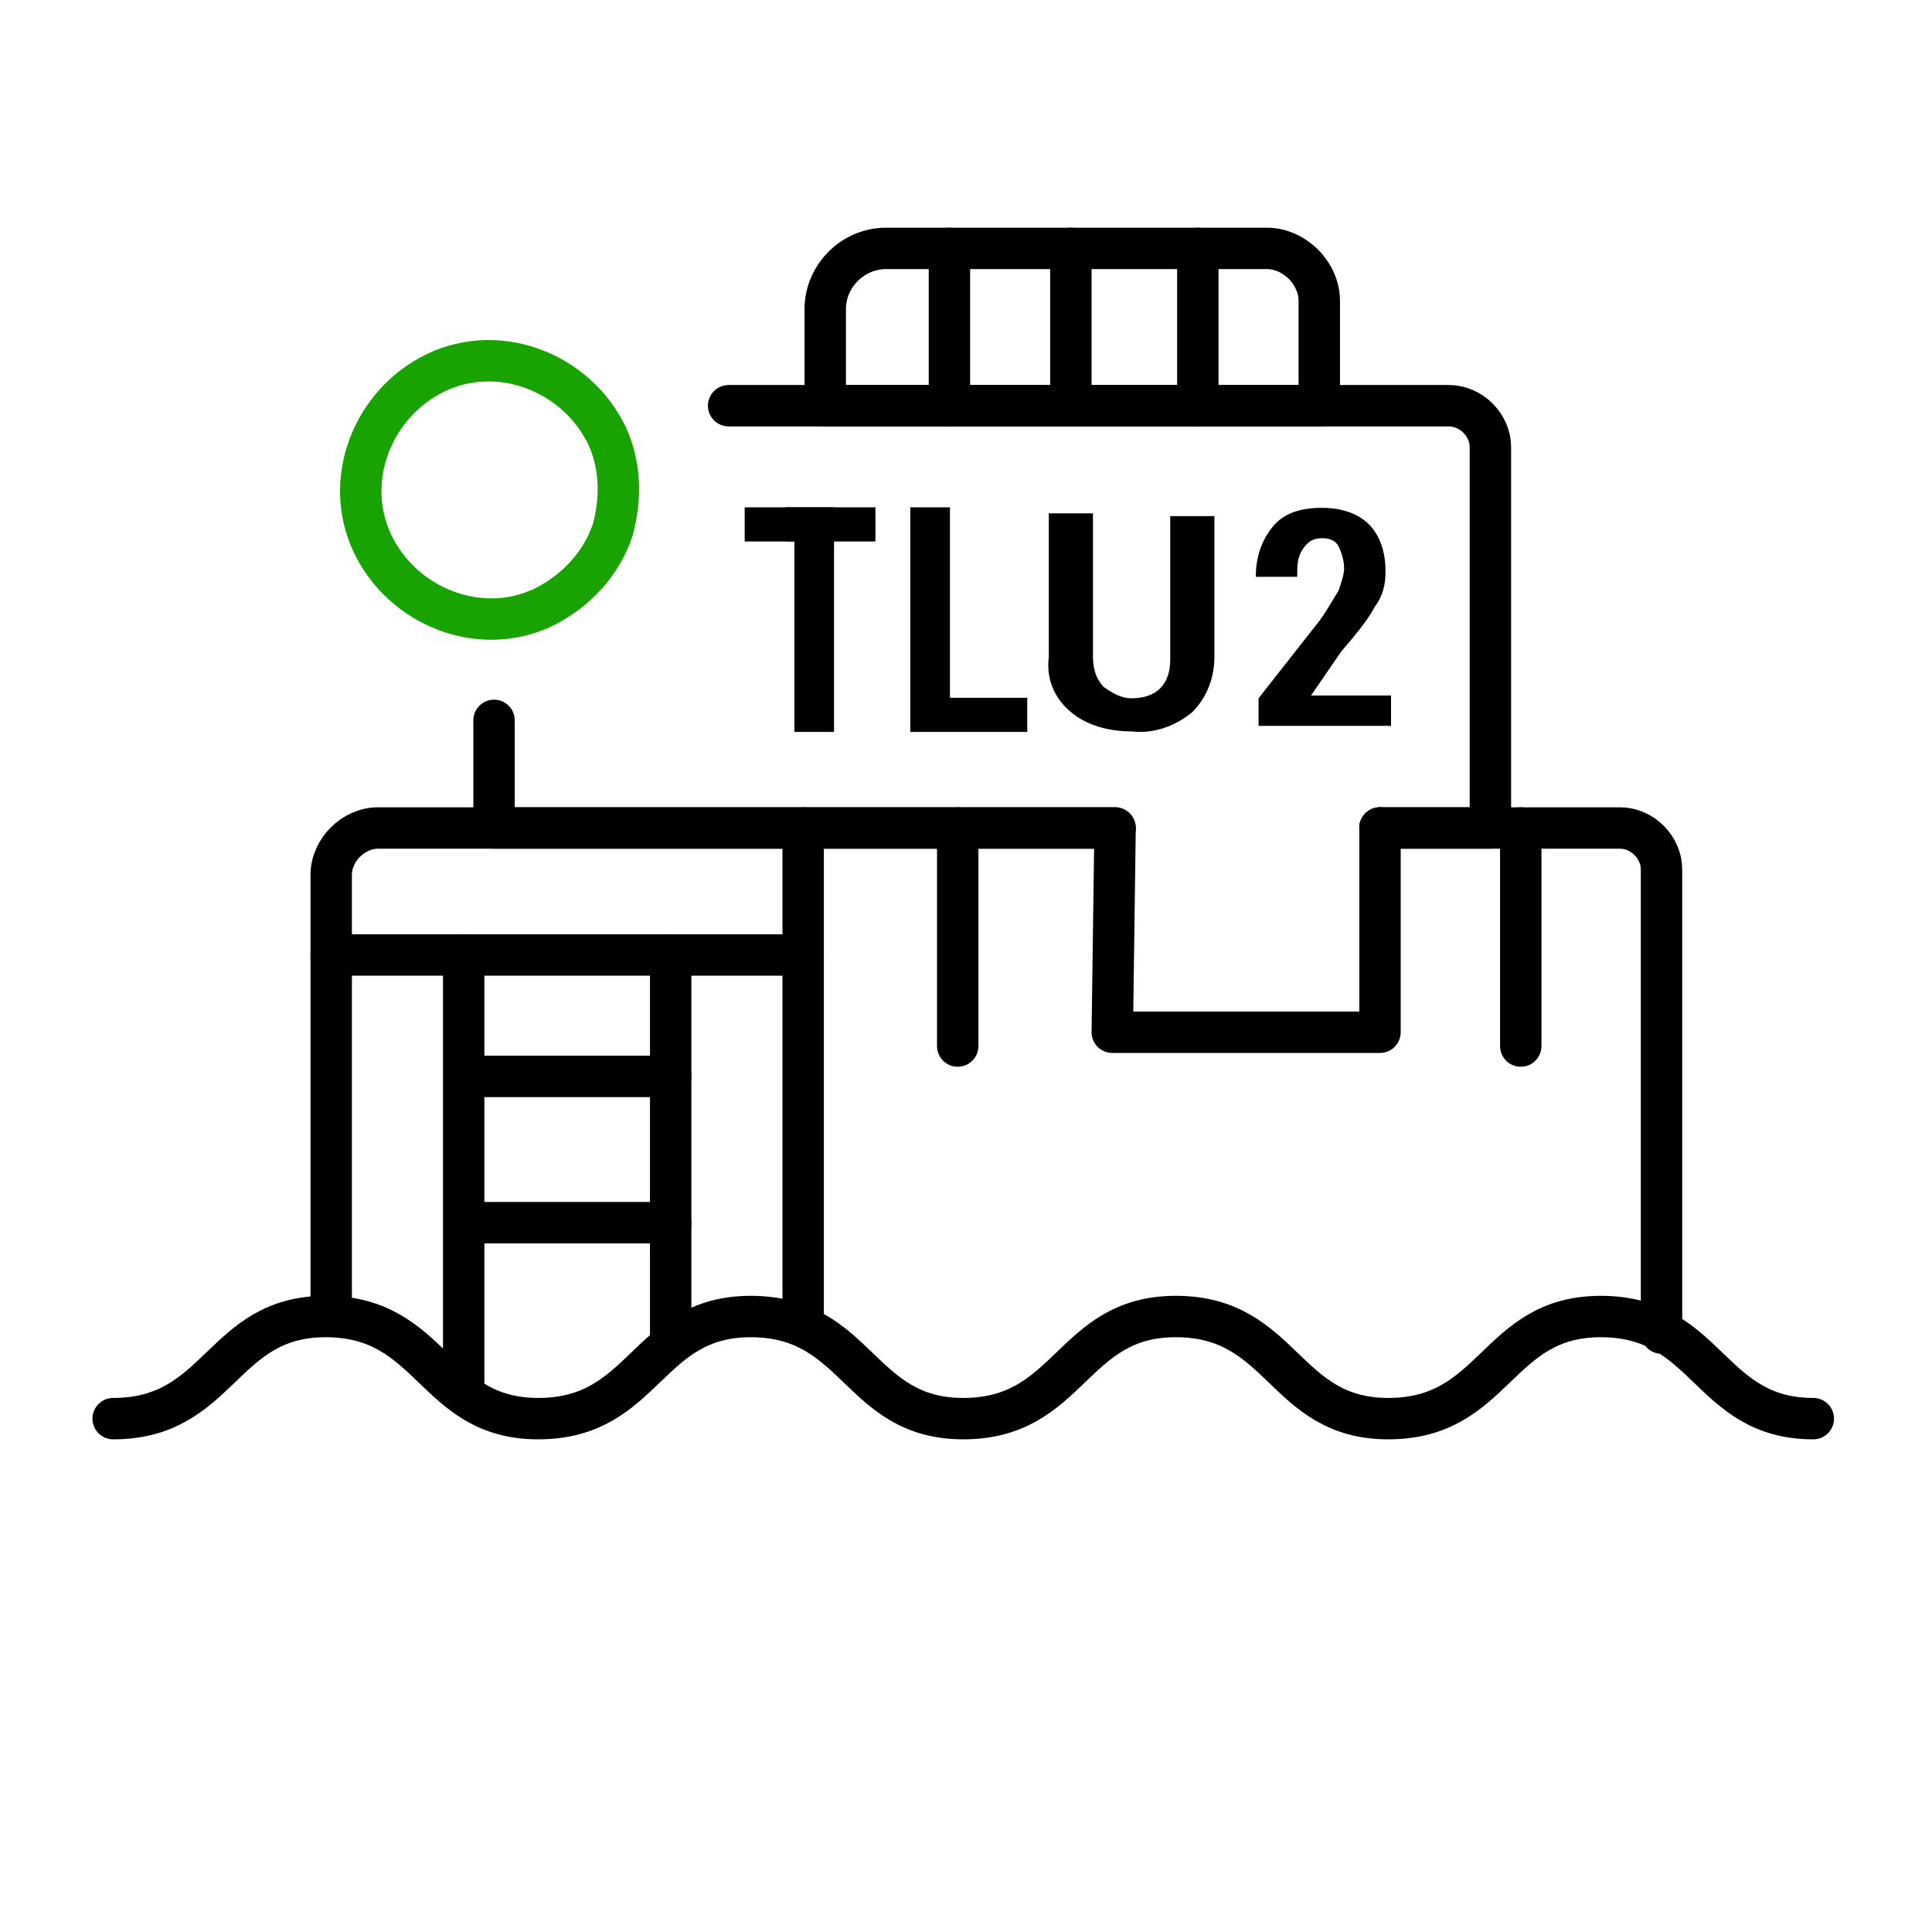 <?xml version="1.0" encoding="utf-8"?>
<!-- Generator: Adobe Illustrator 24.0.2, SVG Export Plug-In . SVG Version: 6.00 Build 0)  -->
<svg version="1.1" id="icon__tlu" xmlns="http://www.w3.org/2000/svg" xmlns:xlink="http://www.w3.org/1999/xlink" x="0px" y="0px"
	 viewBox="0 0 70 70" style="enable-background:new 0 0 70 70;" xml:space="preserve">
<style type="text/css">
	.st0{fill:none;}
	.st1{clip-path:url(#SVGID_2_);}
	.st2{clip-path:url(#SVGID_4_);}
	.st3{fill:none;stroke:#19A301;stroke-width:2.4;stroke-linecap:round;stroke-linejoin:round;}
	.st4{fill:none;stroke:#82D400;stroke-width:2.4;stroke-linecap:round;stroke-linejoin:round;}
	.st5{fill:none;stroke:#000000;stroke-width:1.5;stroke-linecap:round;stroke-linejoin:round;stroke-miterlimit:10;}
	.st6{fill:none;stroke:#19A301;stroke-width:1.5;stroke-linecap:round;stroke-linejoin:round;}
	.st7{stroke:#000000;stroke-width:0.437;stroke-miterlimit:10;}
</style>
<rect id="Rectangle_7838" class="st0" width="70" height="70"/>
<g id="Group_24516">
	<g>
		<defs>
			<rect id="SVGID_1_" y="55" width="70" height="15"/>
		</defs>
		<clipPath id="SVGID_2_">
			<use xlink:href="#SVGID_1_"  style="overflow:visible;"/>
		</clipPath>
		<g id="Group_24515" class="st1">
			<g>
				<defs>
					<rect id="SVGID_3_" y="55" width="70" height="15"/>
				</defs>
				<clipPath id="SVGID_4_">
					<use xlink:href="#SVGID_3_"  style="overflow:visible;"/>
				</clipPath>
				<g id="Group_24514" transform="translate(35 62.5)" class="st2">
					<g id="Group_24513">
						<line id="Line_4_1_" class="st3" x1="6.7" y1="0" x2="15.1" y2="0"/>
						<line id="Line_5_1_" class="st3" x1="23.4" y1="0" x2="24.1" y2="0"/>
						<line id="Line_6_1_" class="st3" x1="-24.1" y1="0" x2="-15.8" y2="0"/>
						<line id="Line_7_1_" class="st4" x1="-16.3" y1="0" x2="-1.7" y2="0"/>
					</g>
					<rect id="Rectangle_7839" x="-35" y="-7.5" class="st0" width="70" height="15"/>
				</g>
			</g>
		</g>
	</g>
</g>
<g id="Group_24517">
	<path id="Path_29404" class="st5" d="M65.7,51.4c-3.8,0-3.8-3.7-7.7-3.7c-3.8,0-3.8,3.7-7.7,3.7c-3.8,0-3.8-3.7-7.7-3.7
		c-3.8,0-3.8,3.7-7.7,3.7c-3.8,0-3.8-3.7-7.7-3.7c-3.8,0-3.8,3.7-7.7,3.7c-3.8,0-3.8-3.7-7.7-3.7c-3.8,0-3.8,3.7-7.7,3.7"/>
	<line id="Line_3926" class="st5" x1="24.3" y1="44.3" x2="16.9" y2="44.3"/>
	<line id="Line_3927" class="st5" x1="50" y1="30" x2="50" y2="30"/>
	<path id="Path_29405" class="st5" d="M17.9,26.1V30h22.5"/>
	<path id="Path_29406" class="st6" d="M22,15.8c0.5,1.1,0.5,2.3,0.2,3.4c-0.4,1.2-1.3,2.2-2.5,2.8c-2.3,1.1-5.1,0-6.2-2.3
		s0-5.1,2.3-6.2S20.9,13.5,22,15.8z"/>
	<path id="Path_29407" class="st5" d="M50,30h4V16.2c0-0.8-0.7-1.5-1.5-1.5H26.4"/>
	<path id="Path_29408" class="st5" d="M45.9,9H32.1c-1.2,0-2.2,1-2.2,2.2v3.5h17.9v-3.8C47.8,9.9,46.9,9,45.9,9z"/>
	<path id="Path_29409" class="st5" d="M40.4,30H13.7c-0.9,0-1.7,0.8-1.7,1.7v15.5"/>
	<path id="Path_29410" class="st5" d="M60.2,48.3V31.5c0-0.8-0.7-1.5-1.5-1.5H50"/>
	<line id="Line_3929" class="st5" x1="29.1" y1="34.6" x2="12" y2="34.6"/>
	<line id="Line_3930" class="st5" x1="24.3" y1="34.6" x2="24.3" y2="48.7"/>
	<line id="Line_3931" class="st5" x1="24.3" y1="39" x2="16.9" y2="39"/>
	<line id="Line_3932" class="st5" x1="16.8" y1="34.6" x2="16.8" y2="50.2"/>
	<line id="Line_3933" class="st5" x1="29.1" y1="30" x2="29.1" y2="47.6"/>
	<path id="Path_29411" class="st5" d="M40.4,30.1l-0.1,7.3H50V30"/>
	<line id="Line_3934" class="st5" x1="34.4" y1="9" x2="34.4" y2="14.7"/>
	<line id="Line_3935" class="st5" x1="38.8" y1="9" x2="38.8" y2="14.7"/>
	<line id="Line_3936" class="st5" x1="43.4" y1="9" x2="43.4" y2="14.7"/>
	<g>
		<path id="Path_28578" class="st7" d="M34.2,25.5H37v0.8h-3.8v-7.7h1L34.2,25.5z"/>
		<g>
			<path id="Path_28578_1_" class="st7" d="M29,19.4h-1.8v-0.8H30v7.7h-1L29,19.4z"/>
			<path id="Path_28578_2_" class="st7" d="M30.5,19.4h-1.8v-0.8h2.8v0.8H30.5L30.5,19.4z"/>
		</g>
		<path id="Path_29439" d="M44,18.6v5.2c0,0.8-0.3,1.5-0.8,2c-0.6,0.5-1.4,0.8-2.2,0.7c-0.8,0-1.6-0.2-2.2-0.7
			c-0.6-0.5-0.9-1.2-0.8-2v-5.2h1.6v5.2c0,0.4,0.1,0.8,0.4,1.1c0.3,0.2,0.6,0.4,1,0.4c0.9,0,1.4-0.5,1.4-1.4v-5.2H44z"/>
		<g>
			<path d="M50.4,26.3h-4.8v-1l2.2-2.8c0.3-0.4,0.5-0.8,0.7-1.1c0.1-0.3,0.2-0.6,0.2-0.8c0-0.3-0.1-0.6-0.2-0.8
				c-0.1-0.2-0.3-0.3-0.6-0.3c-0.3,0-0.5,0.1-0.7,0.4c-0.2,0.3-0.2,0.6-0.2,1h-1.5l0,0c0-0.7,0.2-1.3,0.6-1.8c0.4-0.5,1-0.7,1.8-0.7
				c0.7,0,1.3,0.2,1.7,0.6c0.4,0.4,0.6,1,0.6,1.7c0,0.5-0.1,0.9-0.4,1.3c-0.2,0.4-0.6,0.9-1.2,1.6l-1.1,1.6h2.9V26.3z"/>
		</g>
	</g>
	<line id="Line_3937" class="st5" x1="55.1" y1="30" x2="55.1" y2="37.9"/>
	<line id="Line_3938" class="st5" x1="34.7" y1="30" x2="34.7" y2="37.9"/>
</g>
</svg>

